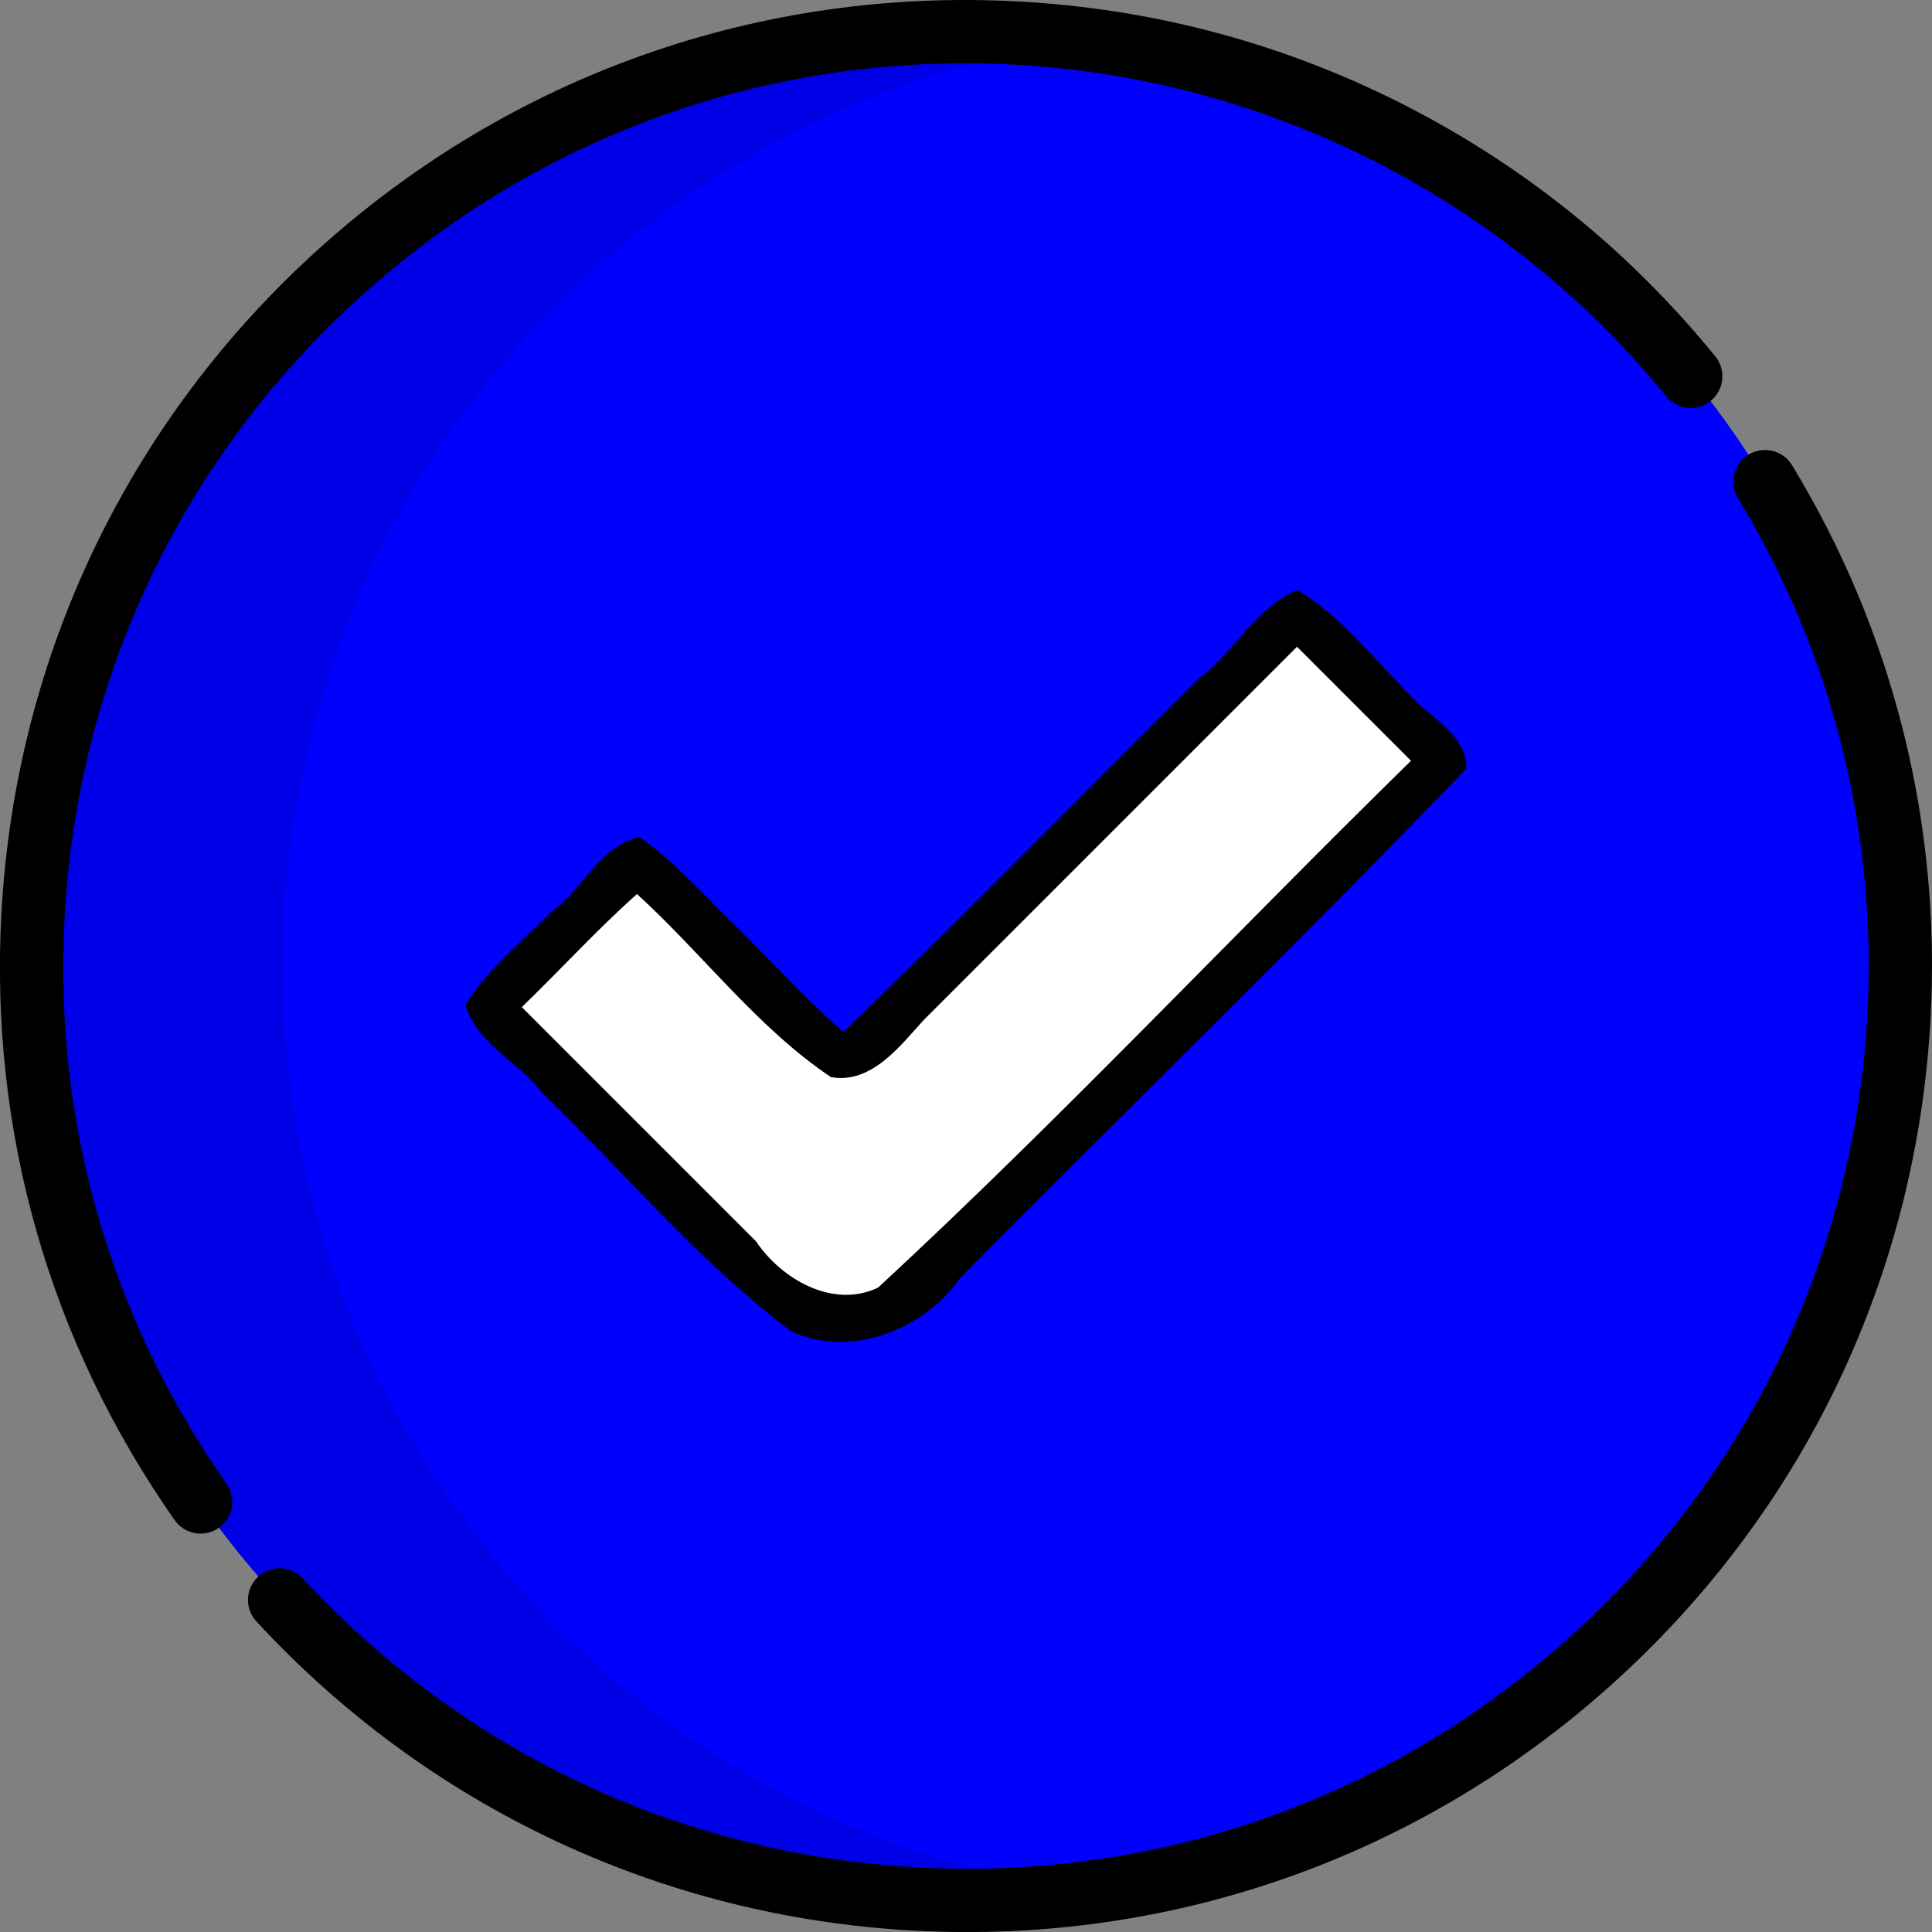 <?xml version="1.0" encoding="UTF-8" standalone="no"?>
<!-- Generator: Adobe Illustrator 19.0.0, SVG Export Plug-In . SVG Version: 6.00 Build 0)  -->

<svg
   xmlns:dc="http://purl.org/dc/elements/1.1/"
   xmlns:cc="http://creativecommons.org/ns#"
   xmlns:rdf="http://www.w3.org/1999/02/22-rdf-syntax-ns#"
   xmlns:svg="http://www.w3.org/2000/svg"
   xmlns="http://www.w3.org/2000/svg"
   xmlns:sodipodi="http://sodipodi.sourceforge.net/DTD/sodipodi-0.dtd"
   xmlns:inkscape="http://www.inkscape.org/namespaces/inkscape"
   version="1.1"
   id="Layer_1"
   x="0px"
   y="0px"
   viewBox="0 0 512 512"
   style="enable-background:new 0 0 512 512;"
   xml:space="preserve"
   sodipodi:docname="valider.svg"
   inkscape:version="0.92.4 (5da689c313, 2019-01-14)"
   inkscape:export-filename="D:\prog\Visual\TVLW\view\image\boutons\valider.png"
   inkscape:export-xdpi="96"
   inkscape:export-ydpi="96"><rect x="0" y="0" width="512" height="512" fill="#808080" stroke="none"/><defs
   id="defs47" /><sodipodi:namedview
   pagecolor="#ffffff"
   bordercolor="#666666"
   borderopacity="1"
   objecttolerance="10"
   gridtolerance="10"
   guidetolerance="10"
   inkscape:pageopacity="0"
   inkscape:pageshadow="2"
   inkscape:window-width="1280"
   inkscape:window-height="965"
   id="namedview45"
   showgrid="false"
   inkscape:zoom="0.65186406"
   inkscape:cx="-32.410554"
   inkscape:cy="328.09303"
   inkscape:window-x="-4"
   inkscape:window-y="-4"
   inkscape:window-maximized="1"
   inkscape:current-layer="Layer_1"
   inkscape:snap-bbox="true"
   inkscape:bbox-paths="true"
   inkscape:bbox-nodes="true"
   inkscape:snap-bbox-edge-midpoints="true"
   inkscape:snap-bbox-midpoints="true"
   inkscape:snap-page="true" />
<path
   style="fill:#0000ff"
   d="M256.002,503.671c136.785,0,247.671-110.886,247.671-247.672S392.786,8.329,256.002,8.329  S8.33,119.215,8.33,256.001S119.216,503.671,256.002,503.671z"
   id="path2" />





<g
   id="g14">
</g>
<g
   id="g16">
</g>
<g
   id="g18">
</g>
<g
   id="g20">
</g>
<g
   id="g22">
</g>
<g
   id="g24">
</g>
<g
   id="g26">
</g>
<g
   id="g28">
</g>
<g
   id="g30">
</g>
<g
   id="g32">
</g>
<g
   id="g34">
</g>
<g
   id="g36">
</g>
<g
   id="g38">
</g>
<g
   id="g40">
</g>
<g
   id="g42">
</g>
<path
   inkscape:connector-curvature="0"
   style="fill:#ffffff;stroke-width:0.518"
   d="M 344.856,161.25 228.561,277.546 c -3.134,3.134 -8.217,3.134 -11.351,0 l -50.062,-50.062 -39.557,39.556 75.516,75.516 c 5.246,5.246 12.36,8.193 19.779,8.193 v 0 c 7.418,0 14.533,-2.947 19.778,-8.193 L 384.413,200.807 Z"
   id="path2-5" /><path
   style="stroke-width:0.511"
   d="m 343.01,156.751 c -10.809,4.92 -16.185,16.436 -25.54,23.292 -31.326,31.143 -62.149,62.794 -93.971,93.436 -11.287,-9.812 -21.188,-21.091 -31.966,-31.442 -7.011,-7.05 -14.006,-14.577 -22.096,-20.233 -10.632,2.484 -14.965,13.917 -23.323,19.889 -7.821,7.823 -16.949,15.222 -22.72,24.549 2.904,10.485 14.049,15.015 20.209,23.293 21.977,21.18 41.663,45.019 66.204,63.351 15.872,7.108 35.148,-0.491 44.756,-14.375 44.606,-45.012 90.187,-89.196 134.045,-134.839 -0.054,-9.645 -10.504,-13.766 -15.821,-20.444 -9.32,-9.235 -17.453,-20.007 -28.878,-26.825 l -0.873,0.337 z m 2.027,15.967 c 9.631,9.631 19.261,19.261 28.892,28.892 -47.289,46.312 -92.641,94.669 -141.221,139.615 -11.934,5.709 -25.604,-2.204 -32.356,-12.265 -20.688,-20.689 -41.376,-41.379 -62.064,-62.068 10.263,-9.896 19.858,-20.48 30.52,-29.961 17.41,15.852 31.789,35.338 51.419,48.527 10.681,1.853 18.205,-8.146 24.527,-15.108 32.987,-32.985 65.974,-65.97 98.96,-98.955 l 0.662,0.662 z"
   id="path8-7"
   inkscape:connector-curvature="0" /><g
   id="g1450"
   transform="rotate(93.071,255.992,256.001)"><path
     inkscape:connector-curvature="0"
     id="path860"
     d="m 255.999,511.998 c -68.381,0 -132.668,-26.629 -181.019,-74.979 C 26.629,388.666 -1.3137073e-6,324.378 -1.3137073e-6,255.998 -1.3137073e-6,219.248 7.624,183.77 22.662,150.548 c 14.525,-32.09 35.169,-60.412 61.359,-84.178 3.432,-3.114 8.738,-2.857 11.85,0.575 3.114,3.431 2.857,8.737 -0.575,11.85 -49.898,45.282 -78.518,109.868 -78.518,177.202 0,63.899 24.883,123.972 70.067,169.155 C 132.028,470.334 192.101,495.217 256,495.217 c 54.064,0 105.073,-17.594 147.511,-50.884 3.647,-2.86 8.921,-2.22 11.779,1.423 2.86,3.645 2.221,8.92 -1.423,11.779 -45.422,35.63 -100.012,54.463 -157.868,54.463 z" /><path
     inkscape:connector-curvature="0"
     id="path864"
     d="m 433.487,437.015 c -2.109,0 -4.218,-0.79 -5.849,-2.376 -3.321,-3.232 -3.395,-8.543 -0.163,-11.863 43.687,-44.908 67.745,-104.138 67.745,-166.777 0,-63.898 -24.883,-123.971 -70.067,-169.154 C 379.969,41.662 319.897,16.779 255.998,16.779 c -48.378,0 -94.988,14.377 -134.79,41.575 -3.827,2.612 -9.045,1.631 -11.66,-2.194 -2.614,-3.826 -1.632,-9.046 2.194,-11.66 C 154.345,15.389 204.228,-4.5567481e-7 255.998,-4.5567481e-7 324.378,-4.5567481e-7 388.666,26.629 437.017,74.981 c 48.351,48.352 74.981,112.638 74.981,181.018 0,67.034 -25.748,130.418 -72.498,178.476 -1.643,1.691 -3.827,2.54 -6.013,2.54 z" /></g><path
   inkscape:connector-curvature="0"
   style="opacity:0.1;enable-background:new"
   d="M 74.962,256 C 74.962,130.515 168.289,26.842 289.317,10.566 278.418,9.1 267.301,8.328 256.001,8.328 119.216,8.328 8.33,119.214 8.33,256 c 0,136.786 110.886,247.672 247.671,247.672 11.3,0 22.417,-0.772 33.316,-2.238 C 168.289,485.158 74.962,381.485 74.962,256 Z"
   id="path4" /></svg>